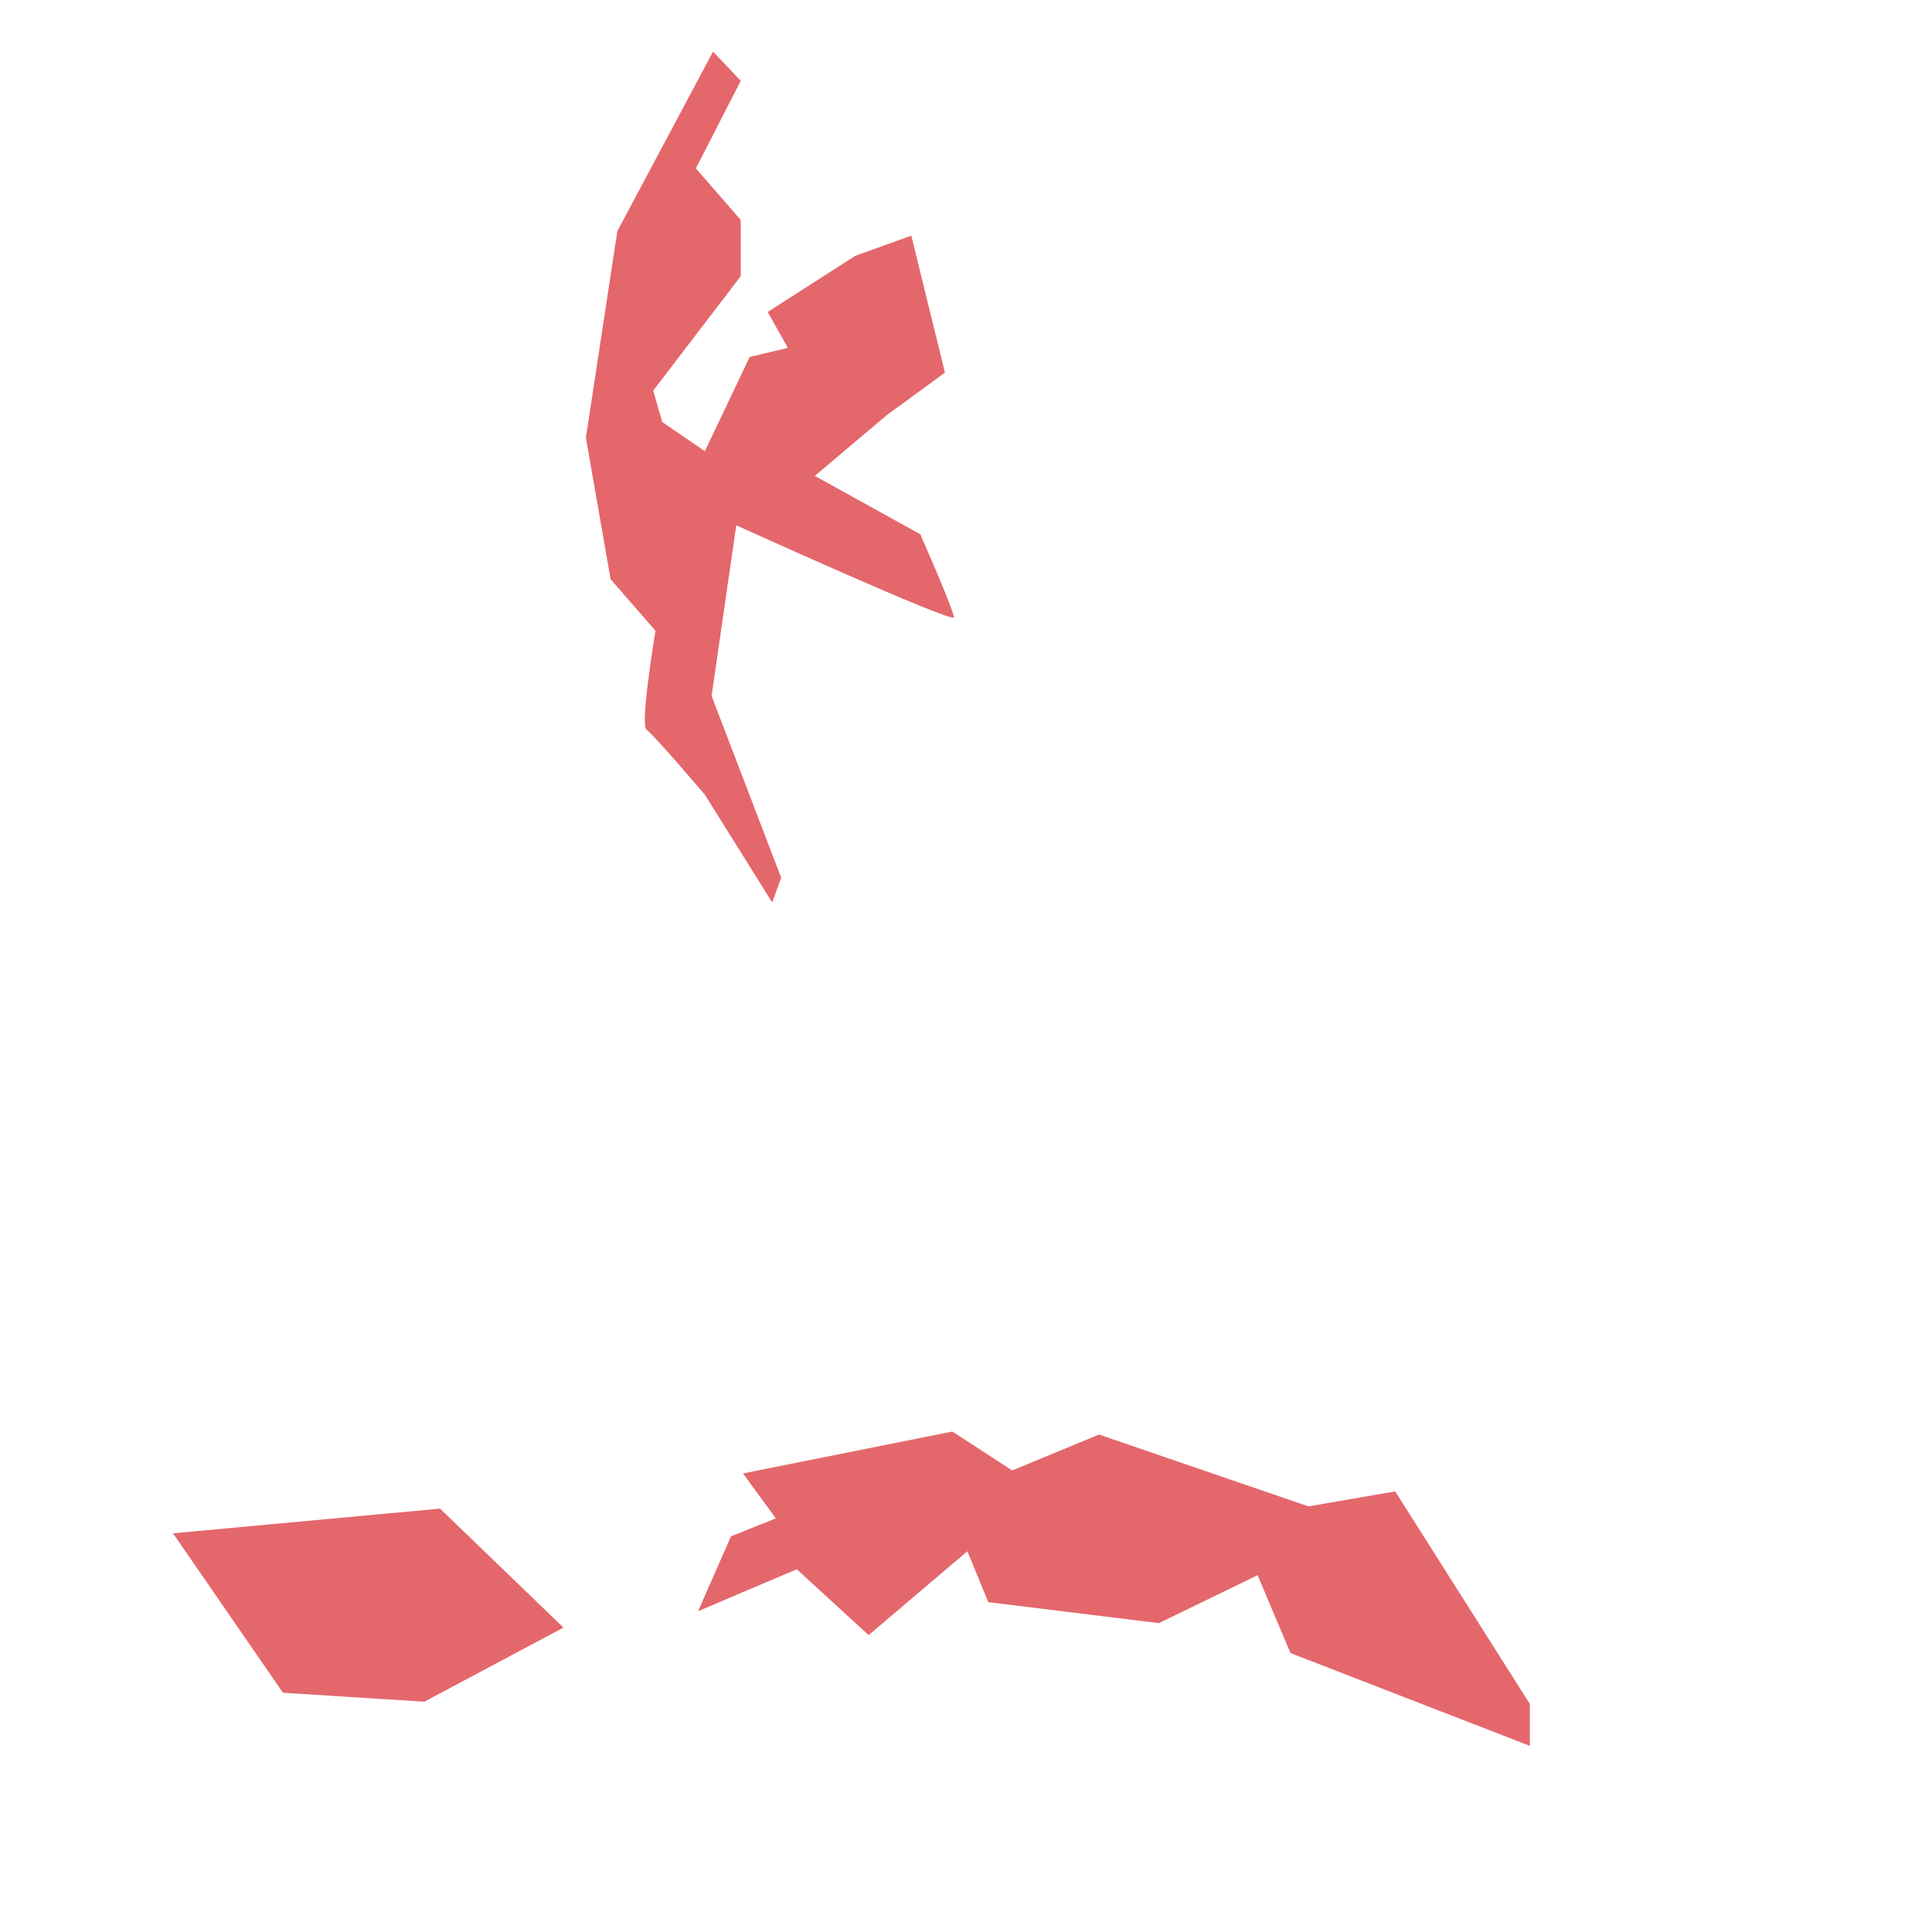 <?xml version="1.0" encoding="UTF-8" standalone="no" ?>
<!DOCTYPE svg PUBLIC "-//W3C//DTD SVG 1.1//EN" "http://www.w3.org/Graphics/SVG/1.1/DTD/svg11.dtd">
<svg xmlns="http://www.w3.org/2000/svg" xmlns:xlink="http://www.w3.org/1999/xlink" version="1.1" width="1080" height="1080" viewBox="0 0 1080 1080" xml:space="preserve">
<desc>Created with Fabric.js 5.2.4</desc>
<defs>
</defs>
<rect x="0" y="0" width="100%" height="100%" fill="transparent"></rect>
<g transform="matrix(1 0 0 1 540 540)" id="0ddd0808-da7e-4c4d-894c-a70c696b1969"  >
<rect style="stroke: none; stroke-width: 1; stroke-dasharray: none; stroke-linecap: butt; stroke-dashoffset: 0; stroke-linejoin: miter; stroke-miterlimit: 4; fill: rgb(255,255,255); fill-rule: nonzero; opacity: 1; visibility: hidden;" vector-effect="non-scaling-stroke"  x="-540" y="-540" rx="0" ry="0" width="1080" height="1080" />
</g>
<g transform="matrix(1 0 0 1 540 540)" id="a1a130e2-8b6e-4b48-a936-3d367ec32a82"  >
</g>
<g transform="matrix(5.76 0 0 5.76 476.45 503.1)"  >
<g style=""   >
		<g transform="matrix(1 0 0 1 -8 -41.05)"  >
<path style="stroke: none; stroke-width: 1; stroke-dasharray: none; stroke-linecap: butt; stroke-dashoffset: 0; stroke-linejoin: miter; stroke-miterlimit: 4; fill: rgb(228,103,108); fill-rule: nonzero; opacity: 1;" vector-effect="non-scaling-stroke"  transform=" translate(-58.5, -41.95)" d="M 52.984 0.665 L 43.694 18.096 L 40.645 38.14 L 43.041 51.865 L 47.398 56.875 C 47.398 56.875 45.871 66.028 46.527 66.463 C 47.179 66.897 52.19 72.781 52.19 72.781 L 58.724 83.238 L 59.596 80.841 L 52.842 63.194 L 55.238 46.637 C 55.238 46.637 76.363 56.222 76.363 55.569 C 76.363 54.916 73.096 47.506 73.096 47.506 L 62.86 41.84 L 69.828 35.959 L 75.491 31.818 L 72.224 18.527 L 66.78 20.487 L 58.287 25.934 L 60.245 29.421 L 56.544 30.293 L 52.19 39.443 L 48.051 36.612 L 47.179 33.562 L 55.672 22.453 L 55.672 17.006 L 51.318 11.996 L 55.672 3.499 L 52.987 0.668 L 52.984 0.665 Z" stroke-linecap="round" />
</g>
		<g transform="matrix(1 0 0 1 25.39 66.84)"  >
<path style="stroke: none; stroke-width: 1; stroke-dasharray: none; stroke-linecap: butt; stroke-dashoffset: 0; stroke-linejoin: miter; stroke-miterlimit: 4; fill: rgb(228,103,108); fill-rule: nonzero; opacity: 1;" vector-effect="non-scaling-stroke"  transform=" translate(-91.89, -149.84)" d="M 55.888 138.653 L 76.212 134.587 L 82.019 138.364 L 90.441 134.879 L 110.768 141.851 L 119.187 140.397 L 132.253 161.023 L 132.253 165.09 L 109.025 156.085 L 105.832 148.53 L 96.249 153.18 L 79.698 151.146 L 77.665 146.208 L 68.082 154.341 L 61.113 147.951 L 51.534 152.018 L 54.727 144.757 L 59.081 143.013 L 55.888 138.653 Z" stroke-linecap="round" />
</g>
		<g transform="matrix(1 0 0 1 -46.98 68.44)"  >
<path style="stroke: none; stroke-width: 1; stroke-dasharray: none; stroke-linecap: butt; stroke-dashoffset: 0; stroke-linejoin: miter; stroke-miterlimit: 4; fill: rgb(228,103,108); fill-rule: nonzero; opacity: 1;" vector-effect="non-scaling-stroke"  transform=" translate(-19.52, -151.44)" d="M 0.573 144.464 L 26.489 142.067 L 38.468 153.614 L 24.965 160.805 L 11.243 159.936 L 0.573 144.464 Z" stroke-linecap="round" />
</g>
</g>
</g>
</svg>